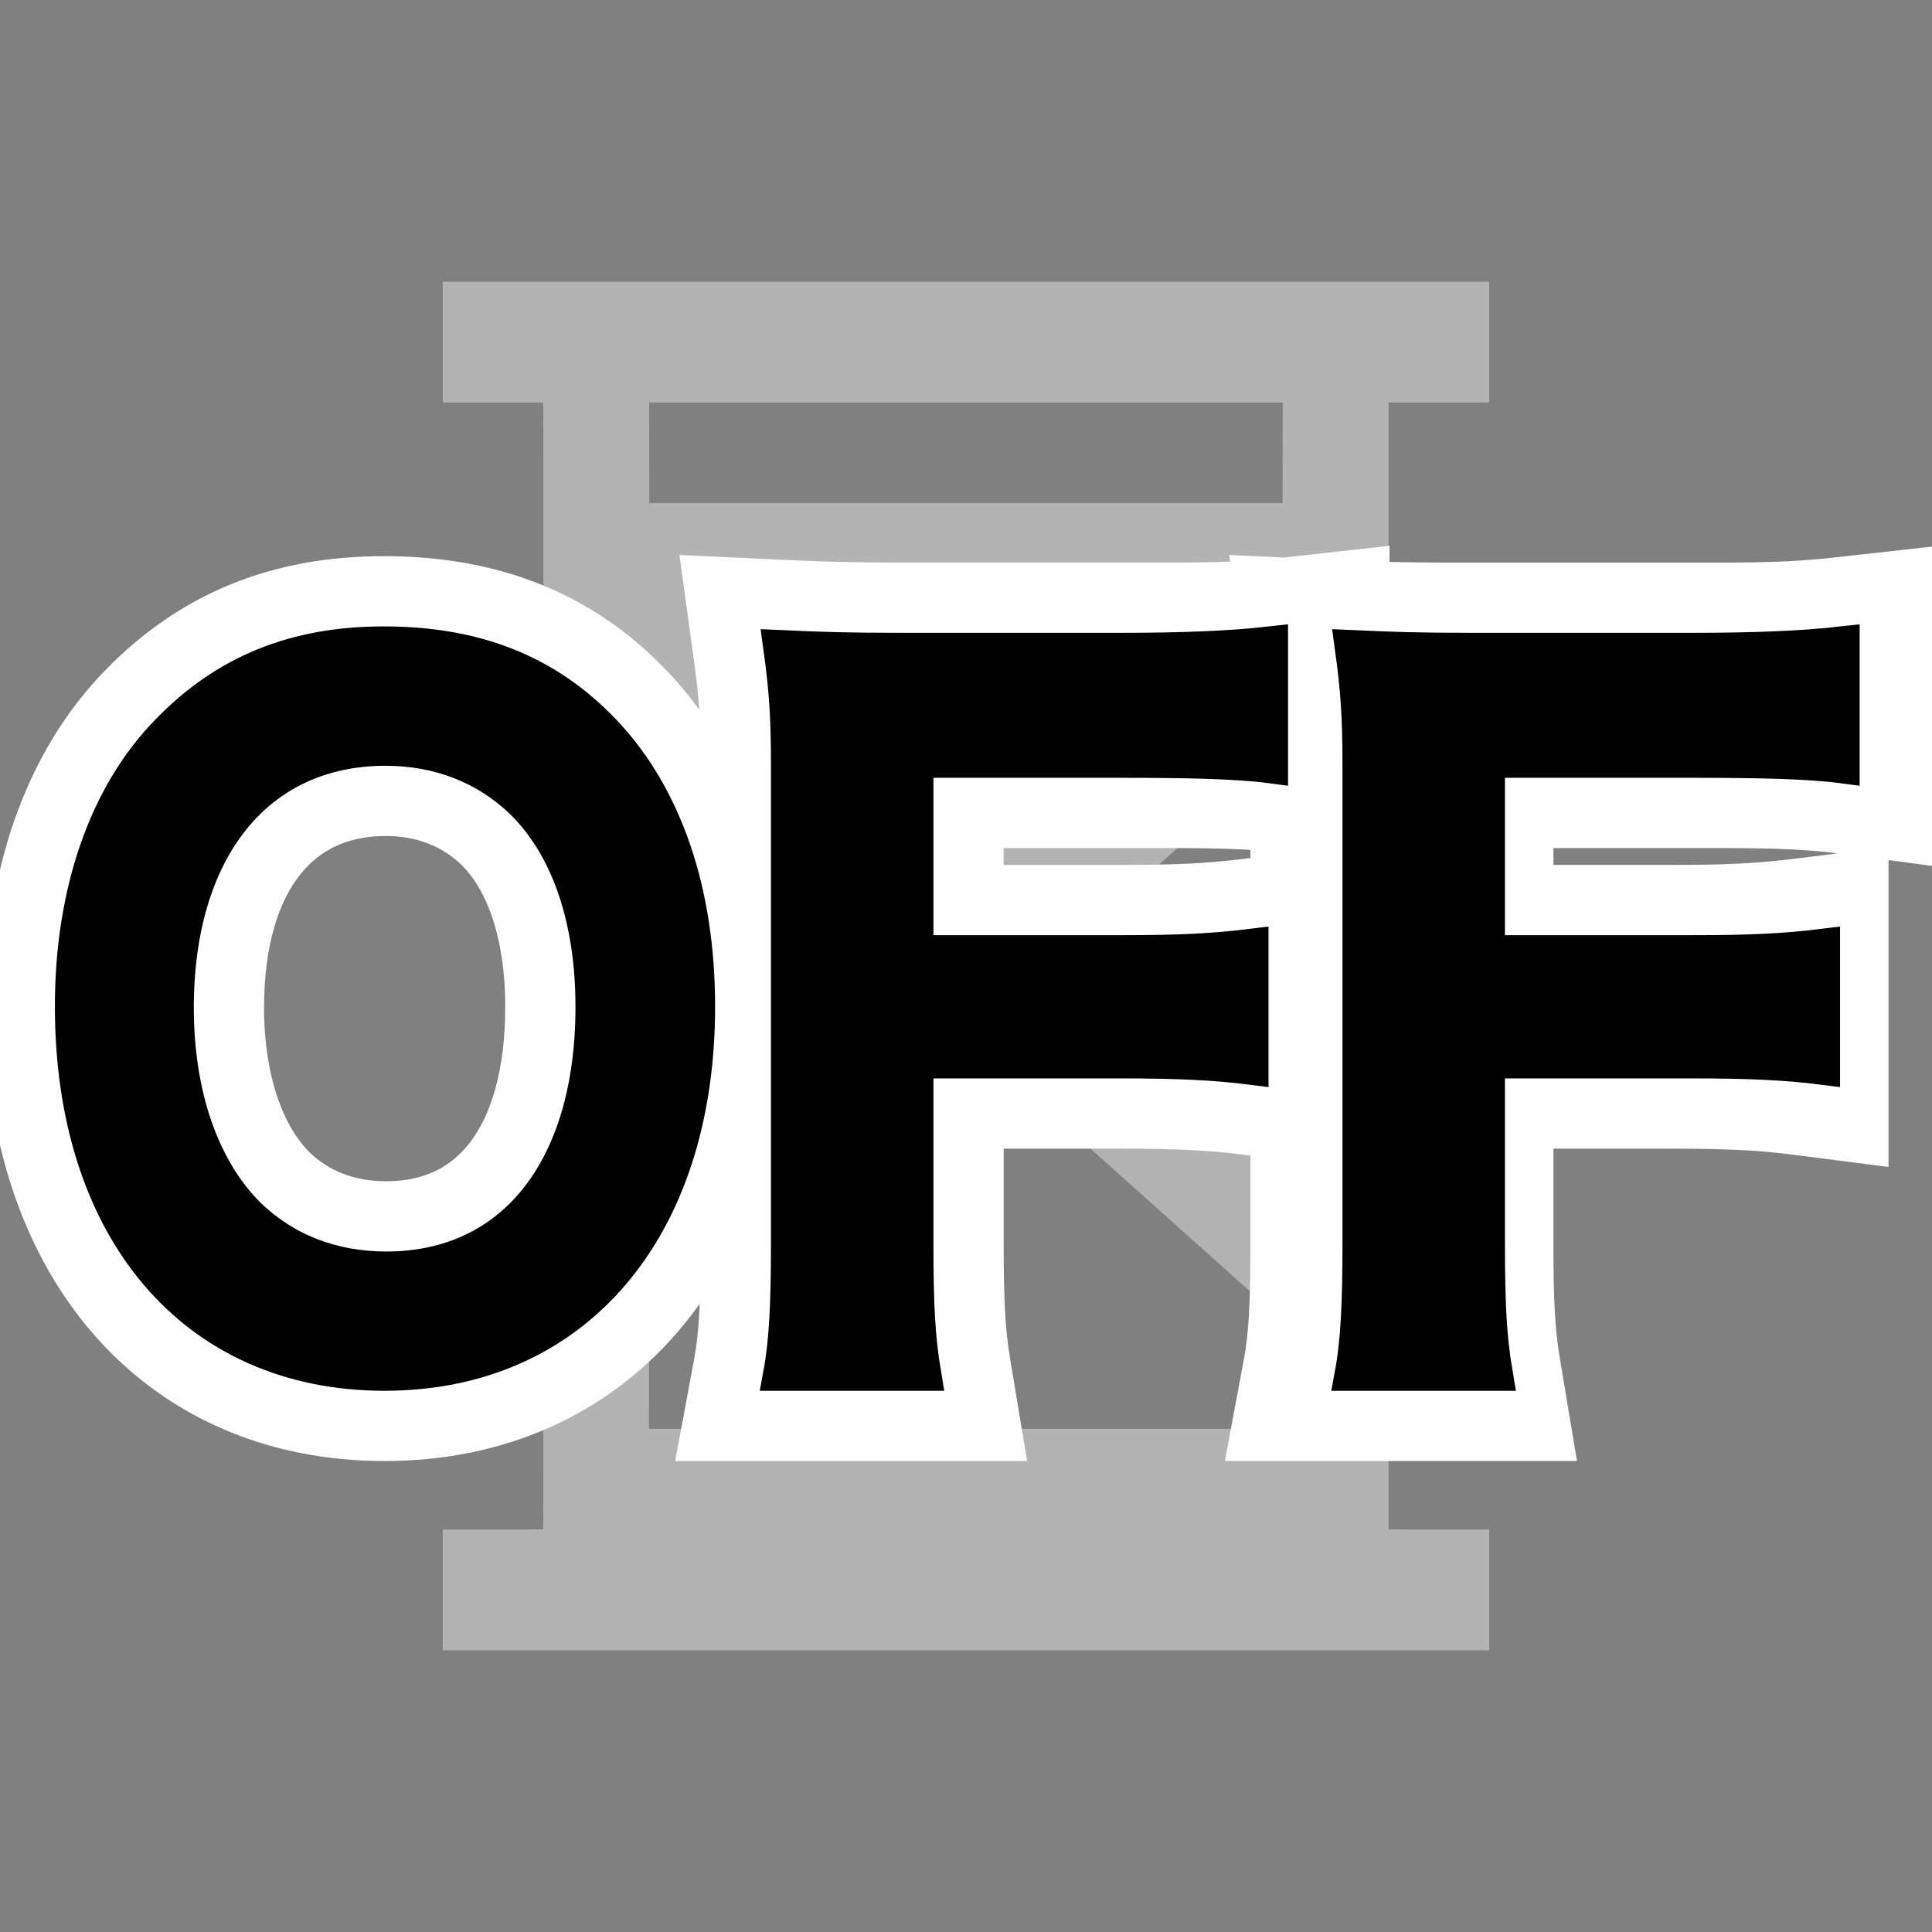 <?xml version="1.0" encoding="UTF-8"?>
<svg width="22px" height="22px" viewBox="0 0 22 22" version="1.1" xmlns="http://www.w3.org/2000/svg" xmlns:xlink="http://www.w3.org/1999/xlink">
    <rect x="0" y="0" width="22" height="22" fill="#808080" stroke="none"/>
    <!-- Generator: Sketch 57.1 (83088) - https://sketch.com -->
    <title>off-dark</title>
    <desc>Created with Sketch.</desc>
    <g id="off-dark" stroke="none" stroke-width="1" fill="none" fill-rule="evenodd">
        <polygon id="Path" points="0 0 22 0 22 22 0 22"></polygon>
        <path d="M16.958,3.208 L16.958,4.583 L15.812,4.583 L15.812,7.507 L11.93,10.979 L15.812,14.456 L15.812,17.416 L16.958,17.417 L16.958,18.792 L5.042,18.792 L5.042,17.417 L6.187,17.416 L6.188,14.456 L10.069,10.979 L6.188,7.507 L6.187,4.583 L5.042,4.583 L5.042,3.208 L16.958,3.208 Z M11,11.811 L7.391,15.041 L7.39,16.27 L14.609,16.27 L14.609,15.041 L11,11.811 Z M14.607,4.583 L7.392,4.583 L7.394,5.728 L14.605,5.728 L14.607,4.583 Z" id="Combined-Shape" fill="#B3B3B3"></path>
        <path d="M4.37,6.833 C5.553,6.833 6.494,7.208 7.238,7.99 C8.028,8.821 8.443,10.036 8.443,11.46 C8.443,14.255 6.837,16.137 4.379,16.137 C1.92,16.137 0.325,14.264 0.325,11.46 C0.325,10.04 0.753,8.805 1.551,7.988 C2.304,7.208 3.225,6.833 4.37,6.833 Z M4.4,13.951 C5.545,13.951 6.253,13.054 6.253,11.465 C6.253,10.583 6.016,9.897 5.605,9.491 C5.283,9.181 4.871,9.02 4.39,9.02 C3.232,9.02 2.507,9.918 2.507,11.475 C2.507,12.351 2.756,13.065 3.176,13.48 C3.498,13.79 3.911,13.951 4.4,13.951 Z M10.929,12.58 L10.929,14.148 C10.929,14.853 10.949,15.192 11.009,15.555 L11.106,16.137 L8.29,16.137 L8.4,15.546 C8.456,15.244 8.479,14.85 8.479,14.169 L8.479,8.719 C8.479,8.187 8.46,7.909 8.396,7.443 L8.314,6.847 L8.915,6.875 C9.437,6.899 9.69,6.906 10.276,6.906 L13.329,6.906 C13.968,6.906 14.304,6.889 14.767,6.836 L15.323,6.774 L15.323,9.3 L14.758,9.225 C14.385,9.176 13.998,9.157 13.329,9.157 L10.929,9.157 L10.929,10.349 L12.762,10.349 C13.403,10.349 13.77,10.331 14.185,10.281 L14.745,10.212 L14.745,12.72 L14.182,12.648 C13.8,12.599 13.404,12.58 12.762,12.58 L10.929,12.58 Z M17.189,12.58 L17.189,14.148 C17.189,14.853 17.209,15.192 17.27,15.555 L17.367,16.137 L14.55,16.137 L14.66,15.546 C14.717,15.244 14.739,14.85 14.739,14.169 L14.739,8.719 C14.739,8.187 14.721,7.909 14.657,7.443 L14.575,6.847 L15.175,6.875 C15.698,6.899 15.95,6.906 16.537,6.906 L19.59,6.906 C20.228,6.906 20.564,6.889 21.027,6.836 L21.583,6.774 L21.583,9.3 L21.018,9.225 C20.645,9.176 20.258,9.157 19.59,9.157 L17.189,9.157 L17.189,10.349 L19.023,10.349 C19.663,10.349 20.031,10.331 20.445,10.281 L21.005,10.212 L21.005,12.72 L20.442,12.648 C20.06,12.599 19.665,12.58 19.023,12.58 L17.189,12.58 Z" id="OFF" stroke="#FFFFFF" fill="#FFFFFF" fill-rule="nonzero"></path>
        <path d="M4.37,7.333 C5.418,7.333 6.228,7.654 6.875,8.335 C7.571,9.066 7.943,10.158 7.943,11.46 C7.943,13.995 6.542,15.637 4.379,15.637 C2.216,15.637 0.825,14.005 0.825,11.46 C0.825,10.168 1.206,9.056 1.911,8.335 C2.569,7.654 3.36,7.333 4.37,7.333 Z M4.4,14.451 C5.85,14.451 6.753,13.309 6.753,11.465 C6.753,10.453 6.469,9.642 5.952,9.131 C5.536,8.73 4.999,8.52 4.39,8.52 C2.93,8.52 2.007,9.662 2.007,11.475 C2.007,12.477 2.302,13.319 2.829,13.84 C3.244,14.241 3.782,14.451 4.4,14.451 Z M10.429,12.08 L10.429,14.148 C10.429,14.882 10.451,15.244 10.516,15.637 L8.892,15.637 C8.957,15.286 8.979,14.851 8.979,14.169 L8.979,8.719 C8.979,8.15 8.957,7.85 8.892,7.375 C9.339,7.395 9.611,7.406 10.276,7.406 L12.762,7.406 C13.449,7.406 14.01,7.385 14.467,7.333 L14.467,8.719 C14.075,8.667 13.46,8.657 12.762,8.657 L10.429,8.657 L10.429,10.849 L12.762,10.849 C13.438,10.849 13.82,10.829 14.245,10.777 L14.245,12.152 C13.842,12.101 13.427,12.08 12.762,12.08 L10.429,12.08 Z M16.937,12.08 L16.937,14.148 C16.937,14.882 16.959,15.244 17.025,15.637 L15.4,15.637 C15.465,15.286 15.487,14.851 15.487,14.169 L15.487,8.719 C15.487,8.15 15.465,7.85 15.4,7.375 C15.847,7.395 16.12,7.406 16.785,7.406 L19.271,7.406 C19.958,7.406 20.518,7.385 20.976,7.333 L20.976,8.719 C20.583,8.667 19.968,8.657 19.271,8.657 L16.937,8.657 L16.937,10.849 L19.271,10.849 C19.947,10.849 20.328,10.829 20.753,10.777 L20.753,12.152 C20.35,12.101 19.936,12.08 19.271,12.08 L16.937,12.08 Z" id="OFF" stroke="#000000" stroke-width="0.4" fill="#000000" fill-rule="nonzero"></path>
    </g>
</svg>